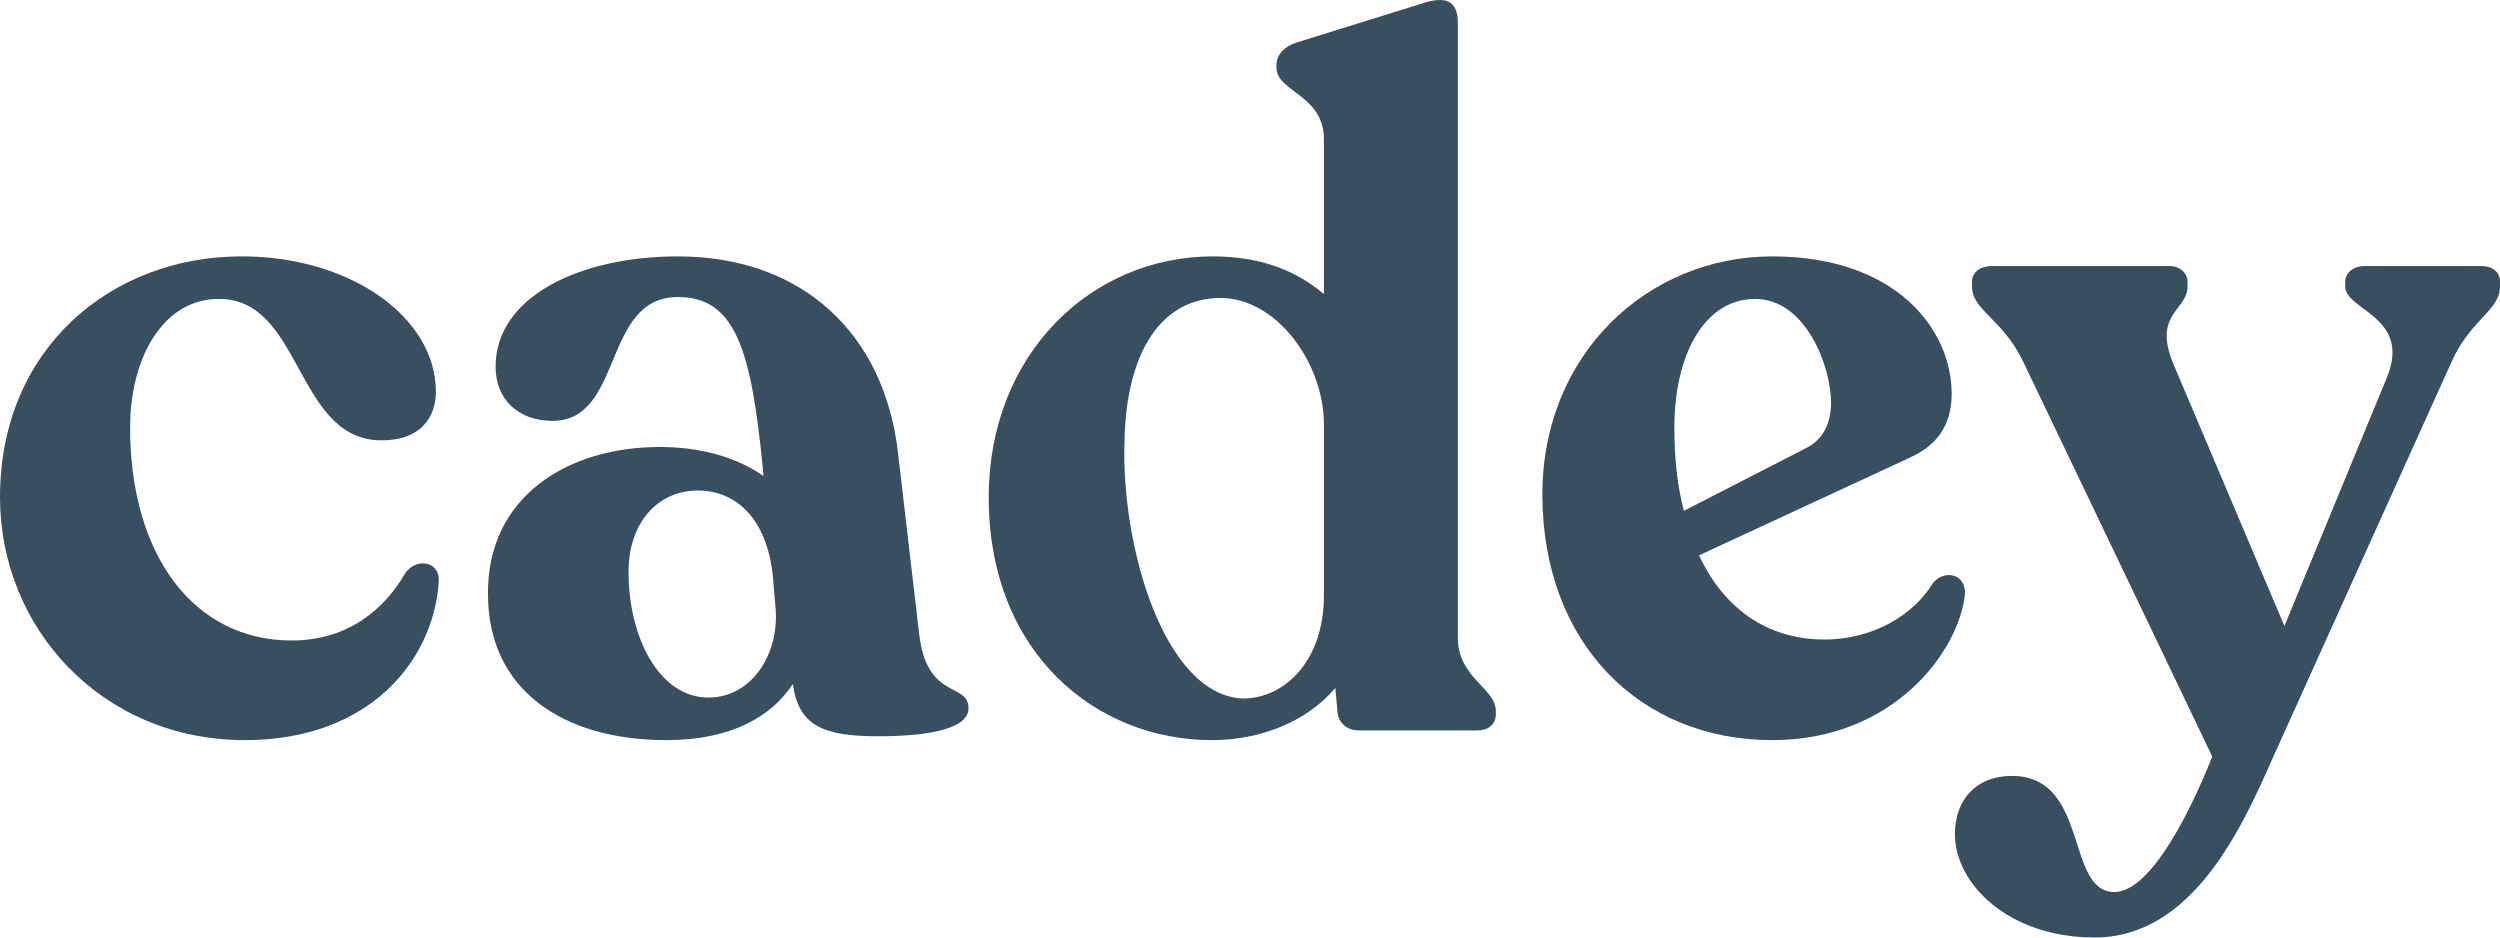 <svg width="160" height="60" viewBox="0 0 160 60" fill="none" xmlns="http://www.w3.org/2000/svg">
<path d="M15.681 47.368C23.582 47.368 27.715 42.353 28.079 37.276C28.201 35.913 26.681 35.666 25.952 36.656C24.676 38.885 22.366 40.991 18.659 40.991C12.459 40.991 8.327 35.604 8.327 27.368C8.327 22.786 10.515 19.133 13.979 19.133C19.267 19.071 18.902 27.864 24.129 28.173C26.925 28.297 27.897 26.687 27.897 25.077C27.897 20.248 22.305 16.347 15.316 16.409C7.111 16.471 0 22.291 0 31.827C0 40.186 6.503 47.368 15.681 47.368Z" fill="#384F5F"/>
<path d="M58.824 40.557L57.487 29.102C56.636 21.3 51.288 16.409 43.387 16.409C37.066 16.409 31.718 19.009 31.718 23.467C31.718 25.573 33.176 26.935 35.364 26.935C39.922 26.935 38.525 19.009 43.387 19.009C47.094 19.009 48.067 22.477 48.796 29.721L48.857 30.464C47.277 29.35 45.028 28.607 42.232 28.607C36.276 28.607 31.171 31.827 31.231 38.019C31.231 44.211 36.093 47.368 42.657 47.368C46.851 47.368 49.404 45.82 50.741 43.777C51.106 46.44 52.686 47.121 56.15 47.121C59.068 47.121 61.985 46.749 61.985 45.325C61.985 43.653 59.311 44.83 58.824 40.557ZM45.332 44.644C42.232 44.644 40.226 40.867 40.226 36.594C40.226 33.437 42.111 31.393 44.663 31.393C47.155 31.393 49.1 33.251 49.465 36.904L49.647 39.071C49.829 41.858 48.127 44.644 45.332 44.644Z" fill="#384F5F"/>
<path d="M93.302 40.805V1.486C93.302 0.062 92.573 -0.31 90.932 0.248L82.97 2.724C82.18 2.972 81.694 3.529 81.694 4.148V4.334C81.694 5.882 84.732 6.068 84.732 8.916V18.823C82.909 17.275 80.6 16.409 77.621 16.409C69.842 16.409 63.278 22.662 63.278 31.827C63.278 41.796 70.146 47.368 77.561 47.368C80.66 47.368 83.638 46.192 85.462 44.025L85.583 45.387C85.583 46.192 86.13 46.749 86.981 46.749H94.518C95.247 46.749 95.733 46.378 95.733 45.697V45.511C95.733 44.025 93.302 43.406 93.302 40.805ZM79.566 44.706C74.522 44.52 71.726 34.984 71.969 28.173C72.091 22.415 74.4 19.071 78.108 19.071C81.694 19.071 84.732 23.22 84.732 27.183V38.08C84.732 42.477 82.058 44.706 79.566 44.706Z" fill="#384F5F"/>
<path d="M123.691 37.337C122.537 39.257 119.984 40.929 116.763 40.929C113.116 40.929 110.32 38.947 108.74 35.542L122.233 29.288C123.874 28.545 124.907 27.306 124.907 25.201C124.907 21.114 121.382 16.409 113.42 16.409C105.458 16.409 98.712 22.662 98.712 31.641C98.712 41.176 104.972 47.368 113.42 47.368C121.26 47.368 125.393 41.61 125.758 38.019C125.819 36.718 124.421 36.409 123.691 37.337ZM112.326 19.133C115.608 19.133 117.188 23.529 117.188 25.758C117.188 27.059 116.702 28.111 115.608 28.669L107.768 32.693C107.342 31.084 107.16 29.288 107.16 27.368C107.16 22.662 109.105 19.133 112.326 19.133Z" fill="#384F5F"/>
<path d="M158.784 17.028H151.37C150.579 17.028 150.093 17.461 150.093 18.08V18.328C150.093 19.876 154.348 20.248 152.767 24.148L146.203 40.062L139.092 23.282C137.755 20.062 140.004 19.876 140.004 18.328V18.08C140.004 17.461 139.518 17.028 138.849 17.028H127.484C126.755 17.028 126.208 17.399 126.208 18.018V18.328C126.208 19.876 128.152 20.371 129.49 23.158L141.584 48.421C139.883 52.694 137.451 57.09 135.324 57.09C132.164 57.09 133.744 49.659 128.76 49.659C126.451 49.659 125.114 51.207 125.114 53.375C125.114 56.594 128.578 60 134.048 60C140.308 60 143.468 53.003 145.413 48.607L156.9 23.158C158.116 20.433 160 19.876 160 18.328V18.018C160 17.399 159.514 17.028 158.784 17.028Z" fill="#384F5F"/>
</svg>
